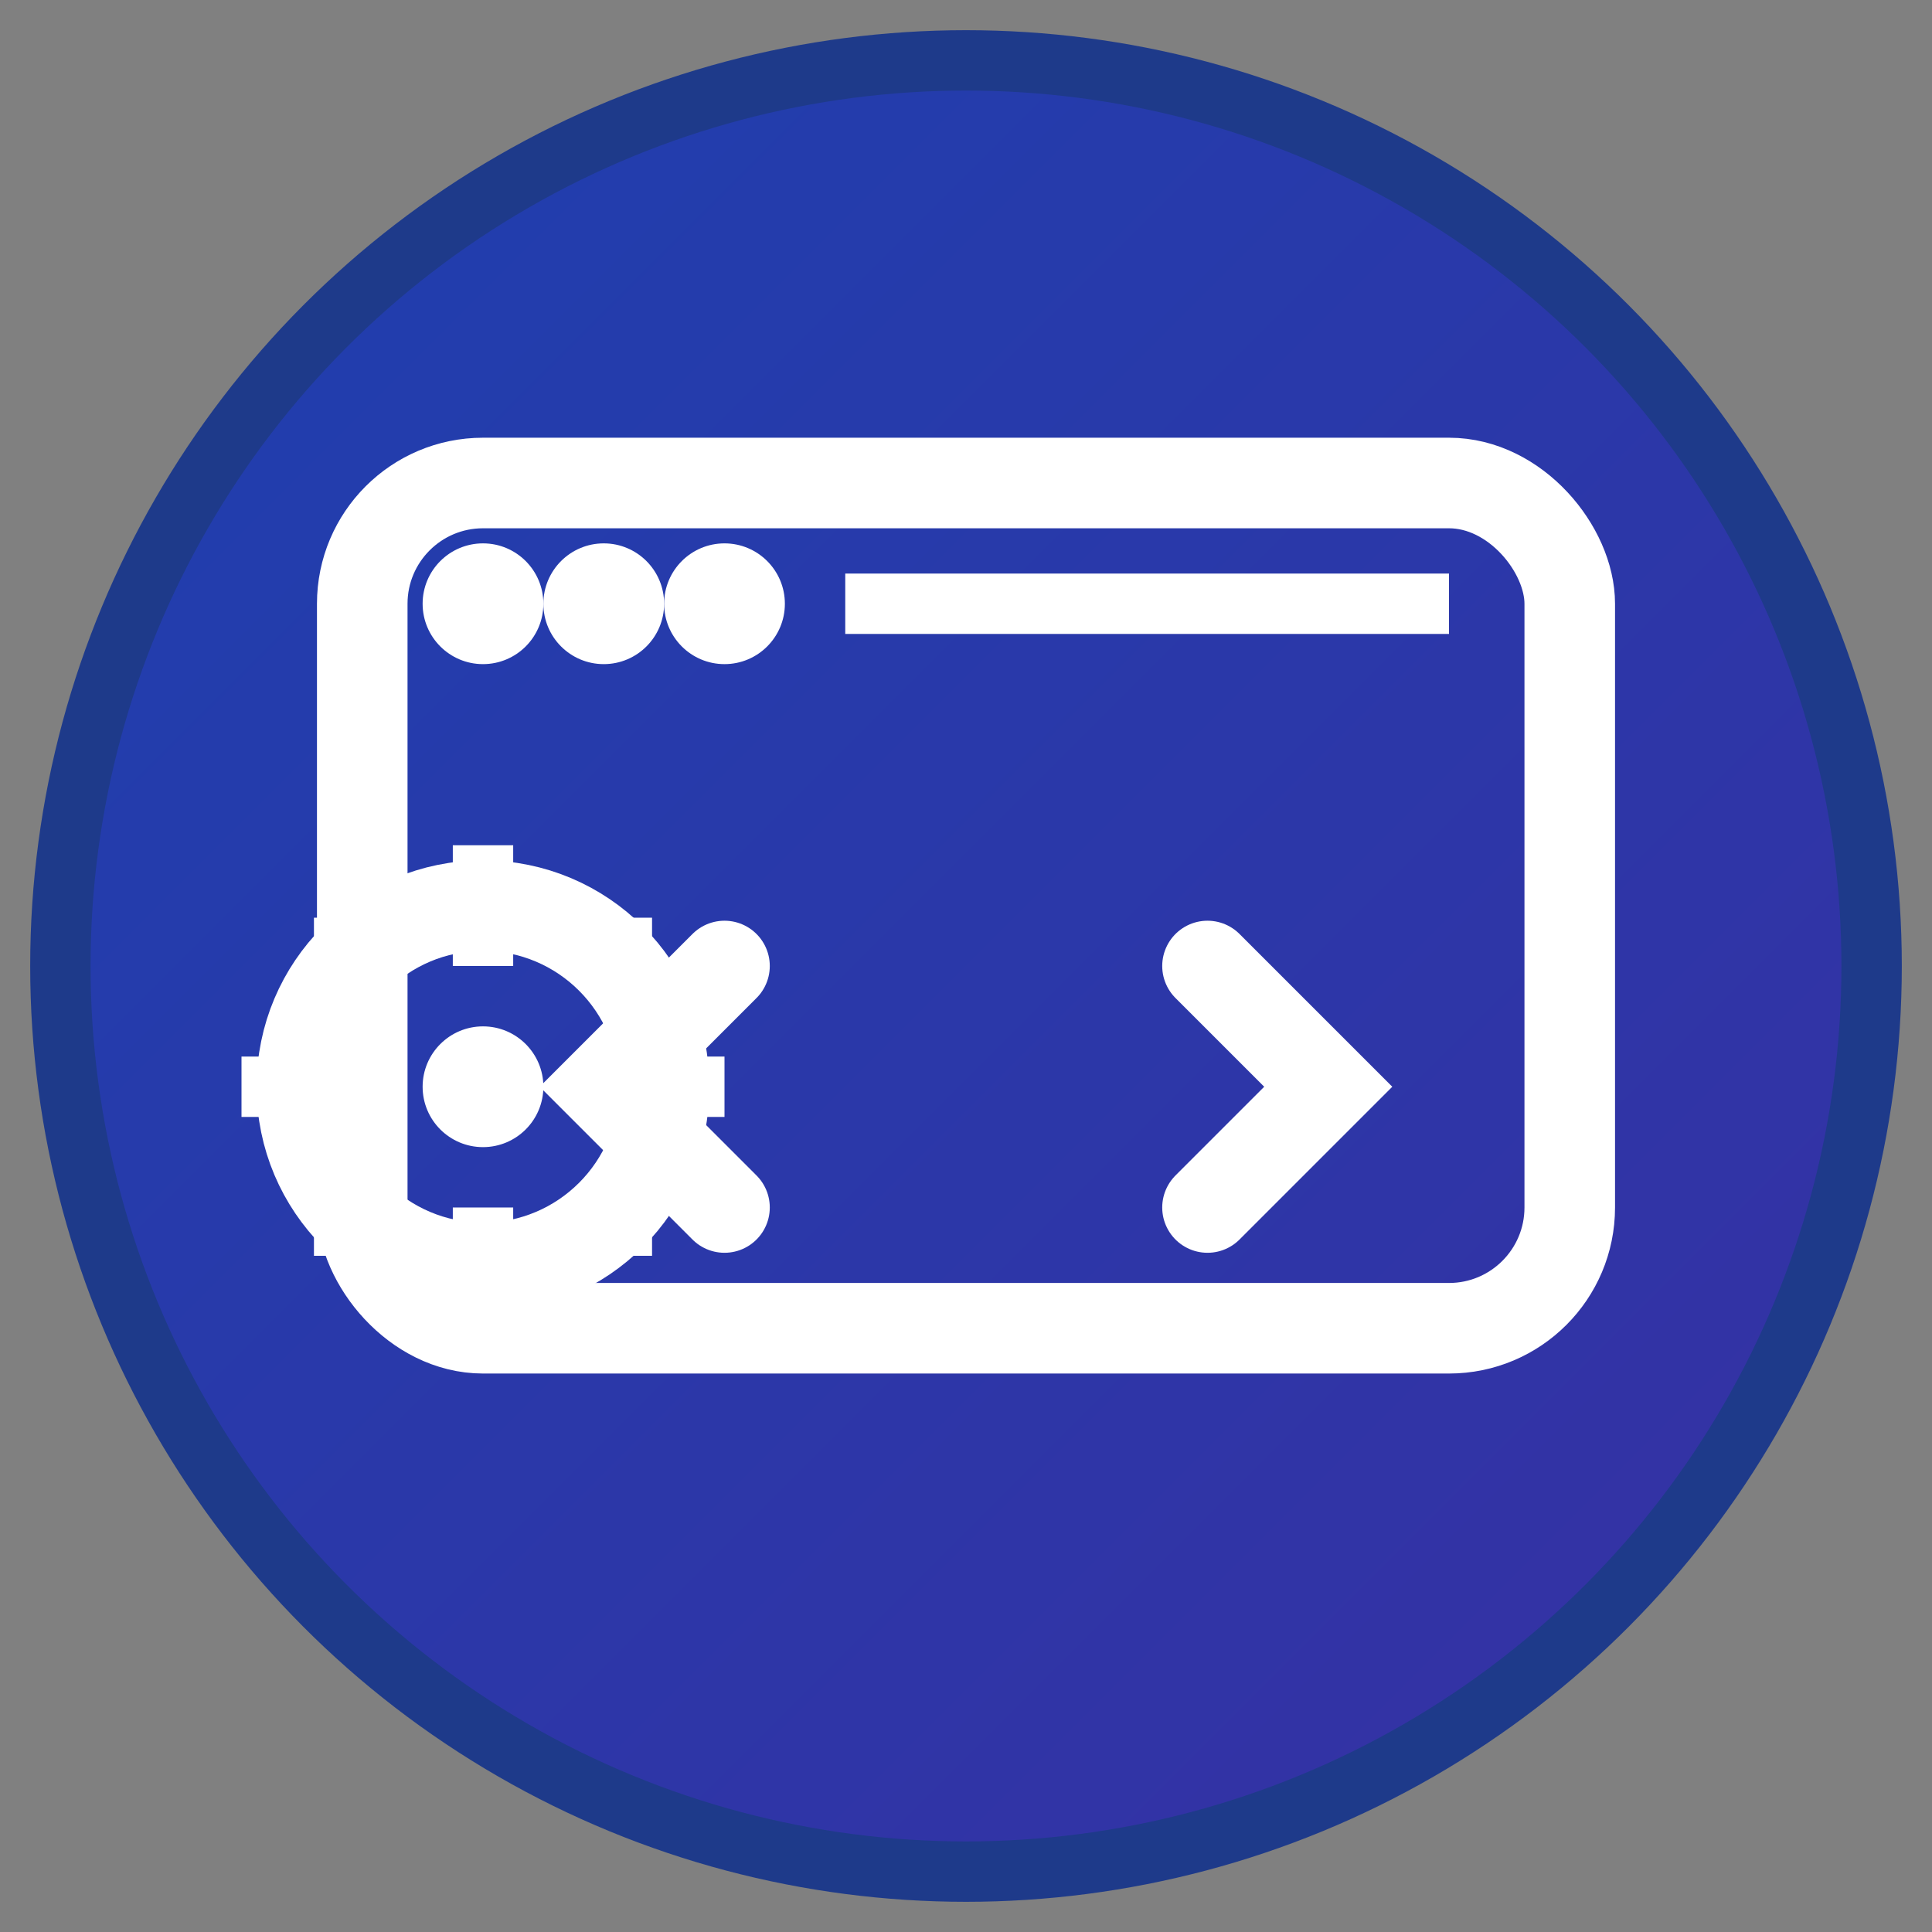<svg xmlns="http://www.w3.org/2000/svg" viewBox="0 0 32 32" width="32" height="32">
  <rect x="0" y="0" width="32" height="32" fill="#808080" stroke="none"/>
  <defs>
    <linearGradient id="grad1" x1="0%" y1="0%" x2="100%" y2="100%">
      <stop offset="0%" style="stop-color:#1E40AF;stop-opacity:1" />
      <stop offset="100%" style="stop-color:#3730A3;stop-opacity:1" />
    </linearGradient>
  </defs>
  
  <!-- Background circle -->
  <circle cx="16" cy="16" r="15" fill="url(#grad1)" stroke="#1E3A8A" stroke-width="1"/>
  
  <!-- Browser window outline -->
  <rect x="6" y="8" width="20" height="14" rx="2" fill="none" stroke="white" stroke-width="1.5"/>
  
  <!-- Browser window controls (dots) -->
  <circle cx="8" cy="10" r="1" fill="white"/>
  <circle cx="10" cy="10" r="1" fill="white"/>
  <circle cx="12" cy="10" r="1" fill="white"/>
  
  <!-- URL bar line -->
  <line x1="14" y1="10" x2="24" y2="10" stroke="white" stroke-width="1"/>
  
  <!-- Code brackets inside browser -->
  <path d="M12 16 L10 18 L12 20 M20 16 L22 18 L20 20" stroke="white" stroke-width="1.5" stroke-linecap="round" fill="none"/>
  
  <!-- Gear overlapping bottom left -->
  <g transform="translate(8, 18)">
    <circle cx="0" cy="0" r="3" fill="none" stroke="white" stroke-width="1.5"/>
    <circle cx="0" cy="0" r="1" fill="white"/>
    <!-- Gear teeth -->
    <rect x="-0.5" y="-4" width="1" height="2" fill="white"/>
    <rect x="-0.5" y="2" width="1" height="2" fill="white"/>
    <rect x="-4" y="-0.5" width="2" height="1" fill="white"/>
    <rect x="2" y="-0.5" width="2" height="1" fill="white"/>
    <rect x="-2.8" y="-2.8" width="1" height="1" fill="white"/>
    <rect x="1.8" y="-2.8" width="1" height="1" fill="white"/>
    <rect x="-2.8" y="1.8" width="1" height="1" fill="white"/>
    <rect x="1.8" y="1.8" width="1" height="1" fill="white"/>
  </g>
</svg>